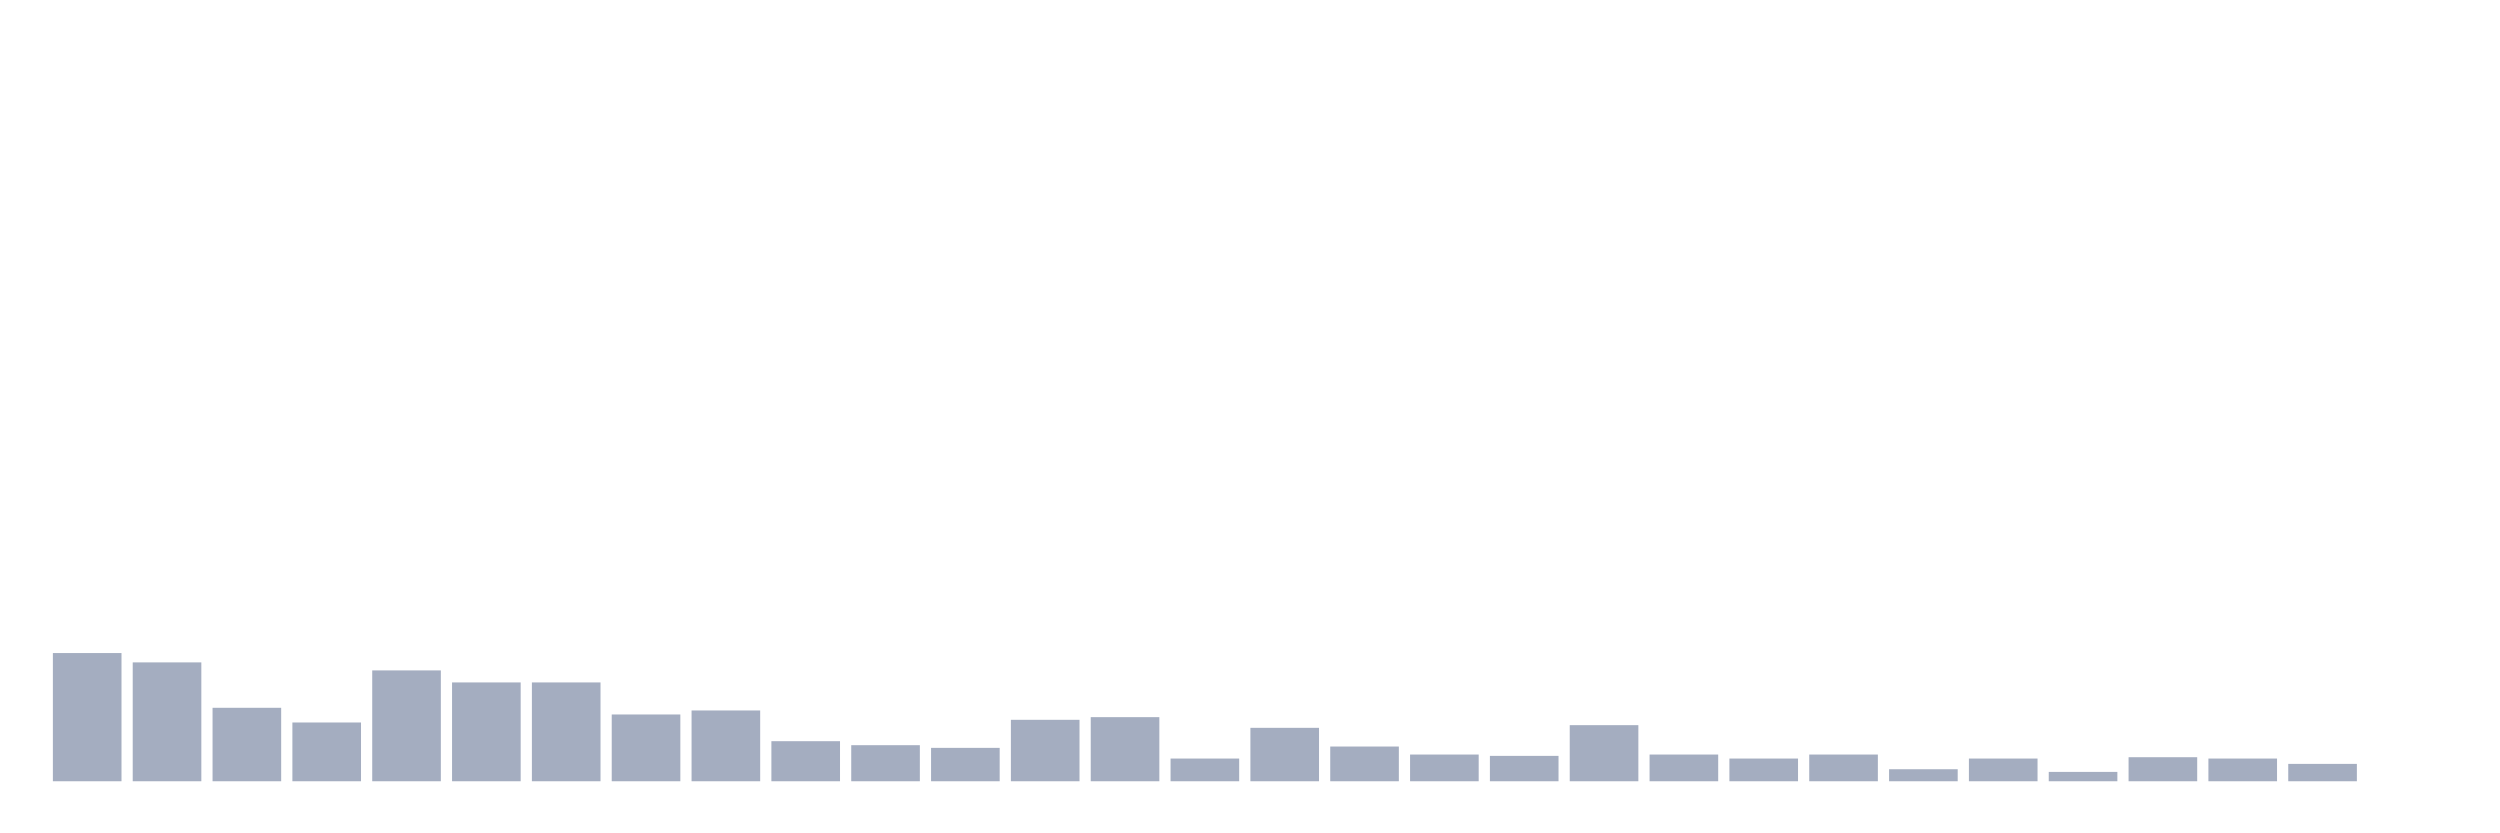 <svg xmlns="http://www.w3.org/2000/svg" viewBox="0 0 480 160"><g transform="translate(10,10)"><rect class="bar" x="0.153" width="13.175" y="115.385" height="24.615" fill="rgb(164,173,192)"></rect><rect class="bar" x="15.482" width="13.175" y="117.179" height="22.821" fill="rgb(164,173,192)"></rect><rect class="bar" x="30.81" width="13.175" y="125.897" height="14.103" fill="rgb(164,173,192)"></rect><rect class="bar" x="46.138" width="13.175" y="128.718" height="11.282" fill="rgb(164,173,192)"></rect><rect class="bar" x="61.466" width="13.175" y="118.718" height="21.282" fill="rgb(164,173,192)"></rect><rect class="bar" x="76.794" width="13.175" y="121.026" height="18.974" fill="rgb(164,173,192)"></rect><rect class="bar" x="92.123" width="13.175" y="121.026" height="18.974" fill="rgb(164,173,192)"></rect><rect class="bar" x="107.451" width="13.175" y="127.179" height="12.821" fill="rgb(164,173,192)"></rect><rect class="bar" x="122.779" width="13.175" y="126.41" height="13.59" fill="rgb(164,173,192)"></rect><rect class="bar" x="138.107" width="13.175" y="132.308" height="7.692" fill="rgb(164,173,192)"></rect><rect class="bar" x="153.436" width="13.175" y="133.077" height="6.923" fill="rgb(164,173,192)"></rect><rect class="bar" x="168.764" width="13.175" y="133.59" height="6.41" fill="rgb(164,173,192)"></rect><rect class="bar" x="184.092" width="13.175" y="128.205" height="11.795" fill="rgb(164,173,192)"></rect><rect class="bar" x="199.42" width="13.175" y="127.692" height="12.308" fill="rgb(164,173,192)"></rect><rect class="bar" x="214.748" width="13.175" y="135.641" height="4.359" fill="rgb(164,173,192)"></rect><rect class="bar" x="230.077" width="13.175" y="129.744" height="10.256" fill="rgb(164,173,192)"></rect><rect class="bar" x="245.405" width="13.175" y="133.333" height="6.667" fill="rgb(164,173,192)"></rect><rect class="bar" x="260.733" width="13.175" y="134.872" height="5.128" fill="rgb(164,173,192)"></rect><rect class="bar" x="276.061" width="13.175" y="135.128" height="4.872" fill="rgb(164,173,192)"></rect><rect class="bar" x="291.39" width="13.175" y="129.231" height="10.769" fill="rgb(164,173,192)"></rect><rect class="bar" x="306.718" width="13.175" y="134.872" height="5.128" fill="rgb(164,173,192)"></rect><rect class="bar" x="322.046" width="13.175" y="135.641" height="4.359" fill="rgb(164,173,192)"></rect><rect class="bar" x="337.374" width="13.175" y="134.872" height="5.128" fill="rgb(164,173,192)"></rect><rect class="bar" x="352.702" width="13.175" y="137.692" height="2.308" fill="rgb(164,173,192)"></rect><rect class="bar" x="368.031" width="13.175" y="135.641" height="4.359" fill="rgb(164,173,192)"></rect><rect class="bar" x="383.359" width="13.175" y="138.205" height="1.795" fill="rgb(164,173,192)"></rect><rect class="bar" x="398.687" width="13.175" y="135.385" height="4.615" fill="rgb(164,173,192)"></rect><rect class="bar" x="414.015" width="13.175" y="135.641" height="4.359" fill="rgb(164,173,192)"></rect><rect class="bar" x="429.344" width="13.175" y="136.667" height="3.333" fill="rgb(164,173,192)"></rect><rect class="bar" x="444.672" width="13.175" y="140" height="0" fill="rgb(164,173,192)"></rect></g></svg>